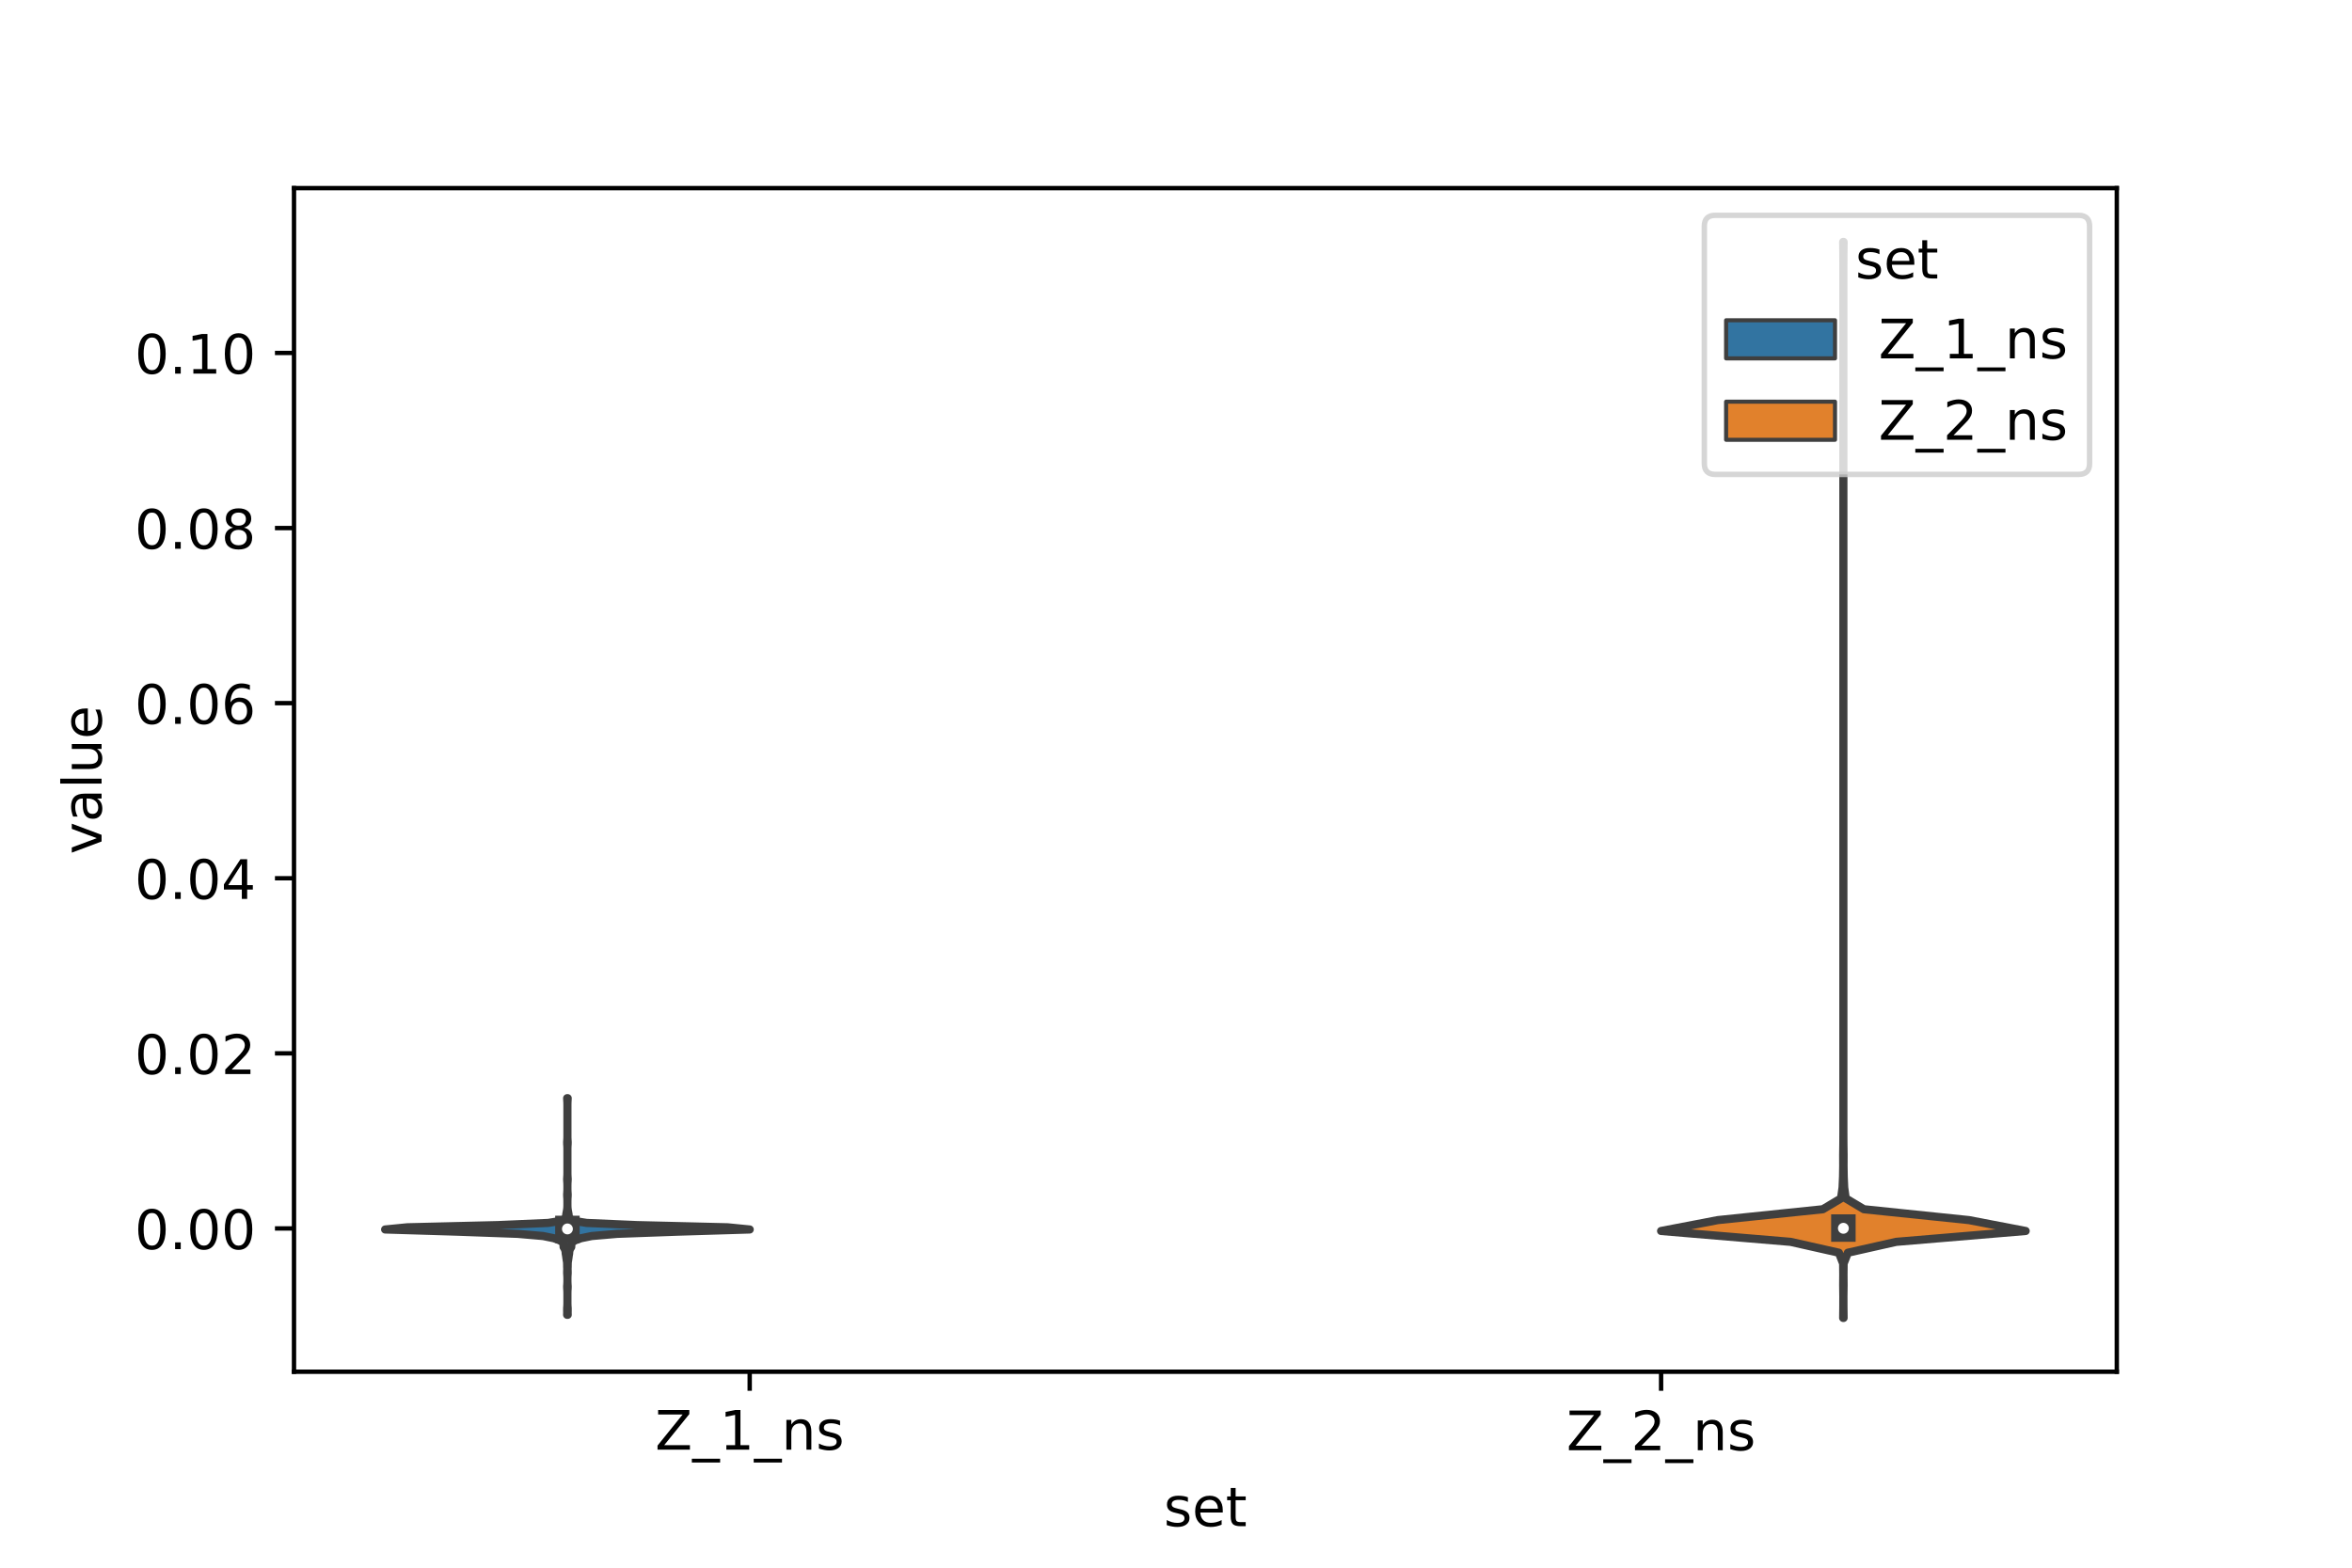 <?xml version="1.0" encoding="utf-8" standalone="no"?>
<!DOCTYPE svg PUBLIC "-//W3C//DTD SVG 1.1//EN"
  "http://www.w3.org/Graphics/SVG/1.1/DTD/svg11.dtd">
<!-- Created with matplotlib (https://matplotlib.org/) -->
<svg height="288pt" version="1.1" viewBox="0 0 432 288" width="432pt" xmlns="http://www.w3.org/2000/svg" xmlns:xlink="http://www.w3.org/1999/xlink">
 <defs>
  <style type="text/css">*{stroke-linecap:butt;stroke-linejoin:round;}</style>
 </defs>
 <g id="figure_1">
  <g id="patch_1">
   <path d="M 0 288 
L 432 288 
L 432 0 
L 0 0 
z
" style="fill:#ffffff;"/>
  </g>
  <g id="axes_1">
   <g id="patch_2">
    <path d="M 54 252 
L 388.8 252 
L 388.8 34.56 
L 54 34.56 
z
" style="fill:#ffffff;"/>
   </g>
   <g id="PolyCollection_1">
    <defs>
     <path d="M 104.272 -46.456 
L 104.168 -46.456 
L 104.178 -46.858 
L 104.172 -47.26 
L 104.173 -47.662 
L 104.203 -48.064 
L 104.218 -48.466 
L 104.22 -48.868 
L 104.22 -49.27 
L 104.22 -49.672 
L 104.22 -50.074 
L 104.219 -50.476 
L 104.21 -50.878 
L 104.182 -51.28 
L 104.171 -51.682 
L 104.199 -52.084 
L 104.217 -52.486 
L 104.22 -52.887 
L 104.218 -53.289 
L 104.202 -53.691 
L 104.173 -54.093 
L 104.177 -54.495 
L 104.191 -54.897 
L 104.172 -55.299 
L 104.169 -55.701 
L 104.156 -56.103 
L 104.09 -56.505 
L 104.032 -56.907 
L 103.978 -57.309 
L 103.907 -57.711 
L 103.878 -58.113 
L 103.761 -58.515 
L 103.518 -58.917 
L 103.509 -59.319 
L 103.424 -59.721 
L 102.83 -60.123 
L 101.729 -60.525 
L 99.757 -60.927 
L 95.09 -61.329 
L 83.981 -61.73 
L 70.74 -62.132 
L 74.805 -62.534 
L 91.446 -62.936 
L 100.709 -63.338 
L 103.179 -63.74 
L 103.81 -64.142 
L 103.97 -64.544 
L 104.017 -64.946 
L 104.089 -65.348 
L 104.162 -65.75 
L 104.207 -66.152 
L 104.219 -66.554 
L 104.22 -66.956 
L 104.219 -67.358 
L 104.211 -67.76 
L 104.183 -68.162 
L 104.17 -68.564 
L 104.198 -68.966 
L 104.217 -69.368 
L 104.22 -69.77 
L 104.22 -70.172 
L 104.214 -70.574 
L 104.189 -70.975 
L 104.169 -71.377 
L 104.193 -71.779 
L 104.215 -72.181 
L 104.22 -72.583 
L 104.22 -72.985 
L 104.22 -73.387 
L 104.22 -73.789 
L 104.22 -74.191 
L 104.22 -74.593 
L 104.22 -74.995 
L 104.22 -75.397 
L 104.22 -75.799 
L 104.22 -76.201 
L 104.22 -76.603 
L 104.219 -77.005 
L 104.209 -77.407 
L 104.179 -77.809 
L 104.172 -78.211 
L 104.201 -78.613 
L 104.218 -79.015 
L 104.22 -79.417 
L 104.22 -79.819 
L 104.22 -80.22 
L 104.22 -80.622 
L 104.22 -81.024 
L 104.22 -81.426 
L 104.22 -81.828 
L 104.22 -82.23 
L 104.22 -82.632 
L 104.22 -83.034 
L 104.22 -83.436 
L 104.22 -83.838 
L 104.22 -84.24 
L 104.22 -84.642 
L 104.22 -85.044 
L 104.214 -85.446 
L 104.191 -85.848 
L 104.169 -86.25 
L 104.271 -86.25 
L 104.271 -86.25 
L 104.249 -85.848 
L 104.226 -85.446 
L 104.22 -85.044 
L 104.22 -84.642 
L 104.22 -84.24 
L 104.22 -83.838 
L 104.22 -83.436 
L 104.22 -83.034 
L 104.22 -82.632 
L 104.22 -82.23 
L 104.22 -81.828 
L 104.22 -81.426 
L 104.22 -81.024 
L 104.22 -80.622 
L 104.22 -80.22 
L 104.22 -79.819 
L 104.22 -79.417 
L 104.222 -79.015 
L 104.239 -78.613 
L 104.268 -78.211 
L 104.261 -77.809 
L 104.231 -77.407 
L 104.221 -77.005 
L 104.22 -76.603 
L 104.22 -76.201 
L 104.22 -75.799 
L 104.22 -75.397 
L 104.22 -74.995 
L 104.22 -74.593 
L 104.22 -74.191 
L 104.22 -73.789 
L 104.22 -73.387 
L 104.22 -72.985 
L 104.22 -72.583 
L 104.225 -72.181 
L 104.247 -71.779 
L 104.271 -71.377 
L 104.251 -70.975 
L 104.226 -70.574 
L 104.22 -70.172 
L 104.22 -69.77 
L 104.223 -69.368 
L 104.242 -68.966 
L 104.27 -68.564 
L 104.257 -68.162 
L 104.229 -67.76 
L 104.221 -67.358 
L 104.22 -66.956 
L 104.221 -66.554 
L 104.233 -66.152 
L 104.278 -65.75 
L 104.351 -65.348 
L 104.423 -64.946 
L 104.47 -64.544 
L 104.63 -64.142 
L 105.261 -63.74 
L 107.731 -63.338 
L 116.994 -62.936 
L 133.635 -62.534 
L 137.7 -62.132 
L 124.459 -61.73 
L 113.35 -61.329 
L 108.683 -60.927 
L 106.711 -60.525 
L 105.61 -60.123 
L 105.016 -59.721 
L 104.931 -59.319 
L 104.922 -58.917 
L 104.679 -58.515 
L 104.562 -58.113 
L 104.533 -57.711 
L 104.462 -57.309 
L 104.408 -56.907 
L 104.35 -56.505 
L 104.284 -56.103 
L 104.271 -55.701 
L 104.268 -55.299 
L 104.249 -54.897 
L 104.263 -54.495 
L 104.267 -54.093 
L 104.238 -53.691 
L 104.222 -53.289 
L 104.22 -52.887 
L 104.223 -52.486 
L 104.241 -52.084 
L 104.269 -51.682 
L 104.258 -51.28 
L 104.23 -50.878 
L 104.221 -50.476 
L 104.22 -50.074 
L 104.22 -49.672 
L 104.22 -49.27 
L 104.22 -48.868 
L 104.222 -48.466 
L 104.237 -48.064 
L 104.267 -47.662 
L 104.268 -47.26 
L 104.262 -46.858 
L 104.272 -46.456 
z
" id="mf359cf0ac1" style="stroke:#3f3f3f;stroke-width:1.5;"/>
    </defs>
    <g clip-path="url(#pd914075765)">
     <use style="fill:#3274a1;stroke:#3f3f3f;stroke-width:1.5;" x="0" xlink:href="#mf359cf0ac1" y="288"/>
    </g>
   </g>
   <g id="PolyCollection_2">
    <defs>
     <path d="M 338.619 -45.884 
L 338.541 -45.884 
L 338.565 -47.88 
L 338.57 -49.877 
L 338.543 -51.874 
L 338.557 -53.87 
L 338.536 -55.867 
L 337.752 -57.864 
L 328.88 -59.86 
L 305.1 -61.857 
L 315.51 -63.854 
L 334.81 -65.851 
L 338.15 -67.847 
L 338.429 -69.844 
L 338.518 -71.841 
L 338.549 -73.837 
L 338.542 -75.834 
L 338.57 -77.831 
L 338.58 -79.827 
L 338.58 -81.824 
L 338.58 -83.821 
L 338.58 -85.818 
L 338.58 -87.814 
L 338.58 -89.811 
L 338.58 -91.808 
L 338.58 -93.804 
L 338.58 -95.801 
L 338.58 -97.798 
L 338.58 -99.794 
L 338.58 -101.791 
L 338.58 -103.788 
L 338.58 -105.784 
L 338.58 -107.781 
L 338.58 -109.778 
L 338.58 -111.775 
L 338.58 -113.771 
L 338.58 -115.768 
L 338.58 -117.765 
L 338.58 -119.761 
L 338.58 -121.758 
L 338.58 -123.755 
L 338.58 -125.751 
L 338.58 -127.748 
L 338.58 -129.745 
L 338.58 -131.741 
L 338.58 -133.738 
L 338.58 -135.735 
L 338.58 -137.732 
L 338.58 -139.728 
L 338.58 -141.725 
L 338.58 -143.722 
L 338.58 -145.718 
L 338.58 -147.715 
L 338.58 -149.712 
L 338.58 -151.708 
L 338.58 -153.705 
L 338.58 -155.702 
L 338.58 -157.699 
L 338.58 -159.695 
L 338.58 -161.692 
L 338.58 -163.689 
L 338.58 -165.685 
L 338.58 -167.682 
L 338.58 -169.679 
L 338.58 -171.675 
L 338.58 -173.672 
L 338.58 -175.669 
L 338.58 -177.665 
L 338.58 -179.662 
L 338.58 -181.659 
L 338.58 -183.656 
L 338.58 -185.652 
L 338.58 -187.649 
L 338.58 -189.646 
L 338.58 -191.642 
L 338.58 -193.639 
L 338.58 -195.636 
L 338.58 -197.632 
L 338.58 -199.629 
L 338.58 -201.626 
L 338.58 -203.622 
L 338.58 -205.619 
L 338.58 -207.616 
L 338.58 -209.613 
L 338.58 -211.609 
L 338.58 -213.606 
L 338.58 -215.603 
L 338.58 -217.599 
L 338.58 -219.596 
L 338.58 -221.593 
L 338.58 -223.589 
L 338.58 -225.586 
L 338.58 -227.583 
L 338.58 -229.58 
L 338.58 -231.576 
L 338.58 -233.573 
L 338.58 -235.57 
L 338.58 -237.566 
L 338.579 -239.563 
L 338.565 -241.56 
L 338.541 -243.556 
L 338.619 -243.556 
L 338.619 -243.556 
L 338.595 -241.56 
L 338.581 -239.563 
L 338.58 -237.566 
L 338.58 -235.57 
L 338.58 -233.573 
L 338.58 -231.576 
L 338.58 -229.58 
L 338.58 -227.583 
L 338.58 -225.586 
L 338.58 -223.589 
L 338.58 -221.593 
L 338.58 -219.596 
L 338.58 -217.599 
L 338.58 -215.603 
L 338.58 -213.606 
L 338.58 -211.609 
L 338.58 -209.613 
L 338.58 -207.616 
L 338.58 -205.619 
L 338.58 -203.622 
L 338.58 -201.626 
L 338.58 -199.629 
L 338.58 -197.632 
L 338.58 -195.636 
L 338.58 -193.639 
L 338.58 -191.642 
L 338.58 -189.646 
L 338.58 -187.649 
L 338.58 -185.652 
L 338.58 -183.656 
L 338.58 -181.659 
L 338.58 -179.662 
L 338.58 -177.665 
L 338.58 -175.669 
L 338.58 -173.672 
L 338.58 -171.675 
L 338.58 -169.679 
L 338.58 -167.682 
L 338.58 -165.685 
L 338.58 -163.689 
L 338.58 -161.692 
L 338.58 -159.695 
L 338.58 -157.699 
L 338.58 -155.702 
L 338.58 -153.705 
L 338.58 -151.708 
L 338.58 -149.712 
L 338.58 -147.715 
L 338.58 -145.718 
L 338.58 -143.722 
L 338.58 -141.725 
L 338.58 -139.728 
L 338.58 -137.732 
L 338.58 -135.735 
L 338.58 -133.738 
L 338.58 -131.741 
L 338.58 -129.745 
L 338.58 -127.748 
L 338.58 -125.751 
L 338.58 -123.755 
L 338.58 -121.758 
L 338.58 -119.761 
L 338.58 -117.765 
L 338.58 -115.768 
L 338.58 -113.771 
L 338.58 -111.775 
L 338.58 -109.778 
L 338.58 -107.781 
L 338.58 -105.784 
L 338.58 -103.788 
L 338.58 -101.791 
L 338.58 -99.794 
L 338.58 -97.798 
L 338.58 -95.801 
L 338.58 -93.804 
L 338.58 -91.808 
L 338.58 -89.811 
L 338.58 -87.814 
L 338.58 -85.818 
L 338.58 -83.821 
L 338.58 -81.824 
L 338.58 -79.827 
L 338.59 -77.831 
L 338.618 -75.834 
L 338.611 -73.837 
L 338.642 -71.841 
L 338.731 -69.844 
L 339.01 -67.847 
L 342.35 -65.851 
L 361.65 -63.854 
L 372.06 -61.857 
L 348.28 -59.86 
L 339.408 -57.864 
L 338.624 -55.867 
L 338.603 -53.87 
L 338.617 -51.874 
L 338.59 -49.877 
L 338.595 -47.88 
L 338.619 -45.884 
z
" id="m6050ab6677" style="stroke:#3f3f3f;stroke-width:1.5;"/>
    </defs>
    <g clip-path="url(#pd914075765)">
     <use style="fill:#e1812c;stroke:#3f3f3f;stroke-width:1.5;" x="0" xlink:href="#m6050ab6677" y="288"/>
    </g>
   </g>
   <g id="patch_3">
    <path clip-path="url(#pd914075765)" d="M 137.7 225.678 
L 137.7 225.678 
L 137.7 225.678 
L 137.7 225.678 
z
" style="fill:#3274a1;stroke:#3f3f3f;stroke-linejoin:miter;stroke-width:0.75;"/>
   </g>
   <g id="patch_4">
    <path clip-path="url(#pd914075765)" d="M 137.7 225.678 
L 137.7 225.678 
L 137.7 225.678 
L 137.7 225.678 
z
" style="fill:#e1812c;stroke:#3f3f3f;stroke-linejoin:miter;stroke-width:0.75;"/>
   </g>
   <g id="matplotlib.axis_1">
    <g id="xtick_1">
     <g id="line2d_1">
      <defs>
       <path d="M 0 0 
L 0 3.5 
" id="ma0a70cbf01" style="stroke:#000000;stroke-width:0.8;"/>
      </defs>
      <g>
       <use style="stroke:#000000;stroke-width:0.8;" x="137.7" xlink:href="#ma0a70cbf01" y="252"/>
      </g>
     </g>
     <g id="text_1">
      <!-- Z_1_ns -->
      <g transform="translate(120.32 266.32)scale(0.1 -0.1)">
       <defs>
        <path d="M 5.609 72.906 
L 62.891 72.906 
L 62.891 65.375 
L 16.797 8.297 
L 64.016 8.297 
L 64.016 0 
L 4.5 0 
L 4.5 7.516 
L 50.594 64.594 
L 5.609 64.594 
z
" id="DejaVuSans-90"/>
        <path d="M 50.984 -16.609 
L 50.984 -23.578 
L -0.984 -23.578 
L -0.984 -16.609 
z
" id="DejaVuSans-95"/>
        <path d="M 12.406 8.297 
L 28.516 8.297 
L 28.516 63.922 
L 10.984 60.406 
L 10.984 69.391 
L 28.422 72.906 
L 38.281 72.906 
L 38.281 8.297 
L 54.391 8.297 
L 54.391 0 
L 12.406 0 
z
" id="DejaVuSans-49"/>
        <path d="M 54.891 33.016 
L 54.891 0 
L 45.906 0 
L 45.906 32.719 
Q 45.906 40.484 42.875 44.328 
Q 39.844 48.188 33.797 48.188 
Q 26.516 48.188 22.312 43.547 
Q 18.109 38.922 18.109 30.906 
L 18.109 0 
L 9.078 0 
L 9.078 54.688 
L 18.109 54.688 
L 18.109 46.188 
Q 21.344 51.125 25.703 53.562 
Q 30.078 56 35.797 56 
Q 45.219 56 50.047 50.172 
Q 54.891 44.344 54.891 33.016 
z
" id="DejaVuSans-110"/>
        <path d="M 44.281 53.078 
L 44.281 44.578 
Q 40.484 46.531 36.375 47.5 
Q 32.281 48.484 27.875 48.484 
Q 21.188 48.484 17.844 46.438 
Q 14.5 44.391 14.5 40.281 
Q 14.5 37.156 16.891 35.375 
Q 19.281 33.594 26.516 31.984 
L 29.594 31.297 
Q 39.156 29.25 43.188 25.516 
Q 47.219 21.781 47.219 15.094 
Q 47.219 7.469 41.188 3.016 
Q 35.156 -1.422 24.609 -1.422 
Q 20.219 -1.422 15.453 -0.562 
Q 10.688 0.297 5.422 2 
L 5.422 11.281 
Q 10.406 8.688 15.234 7.391 
Q 20.062 6.109 24.812 6.109 
Q 31.156 6.109 34.562 8.281 
Q 37.984 10.453 37.984 14.406 
Q 37.984 18.062 35.516 20.016 
Q 33.062 21.969 24.703 23.781 
L 21.578 24.516 
Q 13.234 26.266 9.516 29.906 
Q 5.812 33.547 5.812 39.891 
Q 5.812 47.609 11.281 51.797 
Q 16.75 56 26.812 56 
Q 31.781 56 36.172 55.266 
Q 40.578 54.547 44.281 53.078 
z
" id="DejaVuSans-115"/>
       </defs>
       <use xlink:href="#DejaVuSans-90"/>
       <use x="68.506" xlink:href="#DejaVuSans-95"/>
       <use x="118.506" xlink:href="#DejaVuSans-49"/>
       <use x="182.129" xlink:href="#DejaVuSans-95"/>
       <use x="232.129" xlink:href="#DejaVuSans-110"/>
       <use x="295.508" xlink:href="#DejaVuSans-115"/>
      </g>
     </g>
    </g>
    <g id="xtick_2">
     <g id="line2d_2">
      <g>
       <use style="stroke:#000000;stroke-width:0.8;" x="305.1" xlink:href="#ma0a70cbf01" y="252"/>
      </g>
     </g>
     <g id="text_2">
      <!-- Z_2_ns -->
      <g transform="translate(287.72 266.422)scale(0.1 -0.1)">
       <defs>
        <path d="M 19.188 8.297 
L 53.609 8.297 
L 53.609 0 
L 7.328 0 
L 7.328 8.297 
Q 12.938 14.109 22.625 23.891 
Q 32.328 33.688 34.812 36.531 
Q 39.547 41.844 41.422 45.531 
Q 43.312 49.219 43.312 52.781 
Q 43.312 58.594 39.234 62.25 
Q 35.156 65.922 28.609 65.922 
Q 23.969 65.922 18.812 64.312 
Q 13.672 62.703 7.812 59.422 
L 7.812 69.391 
Q 13.766 71.781 18.938 73 
Q 24.125 74.219 28.422 74.219 
Q 39.75 74.219 46.484 68.547 
Q 53.219 62.891 53.219 53.422 
Q 53.219 48.922 51.531 44.891 
Q 49.859 40.875 45.406 35.406 
Q 44.188 33.984 37.641 27.219 
Q 31.109 20.453 19.188 8.297 
z
" id="DejaVuSans-50"/>
       </defs>
       <use xlink:href="#DejaVuSans-90"/>
       <use x="68.506" xlink:href="#DejaVuSans-95"/>
       <use x="118.506" xlink:href="#DejaVuSans-50"/>
       <use x="182.129" xlink:href="#DejaVuSans-95"/>
       <use x="232.129" xlink:href="#DejaVuSans-110"/>
       <use x="295.508" xlink:href="#DejaVuSans-115"/>
      </g>
     </g>
    </g>
    <g id="text_3">
     <!-- set -->
     <g transform="translate(213.759 280.378)scale(0.1 -0.1)">
      <defs>
       <path d="M 56.203 29.594 
L 56.203 25.203 
L 14.891 25.203 
Q 15.484 15.922 20.484 11.062 
Q 25.484 6.203 34.422 6.203 
Q 39.594 6.203 44.453 7.469 
Q 49.312 8.734 54.109 11.281 
L 54.109 2.781 
Q 49.266 0.734 44.188 -0.344 
Q 39.109 -1.422 33.891 -1.422 
Q 20.797 -1.422 13.156 6.188 
Q 5.516 13.812 5.516 26.812 
Q 5.516 40.234 12.766 48.109 
Q 20.016 56 32.328 56 
Q 43.359 56 49.781 48.891 
Q 56.203 41.797 56.203 29.594 
z
M 47.219 32.234 
Q 47.125 39.594 43.094 43.984 
Q 39.062 48.391 32.422 48.391 
Q 24.906 48.391 20.391 44.141 
Q 15.875 39.891 15.188 32.172 
z
" id="DejaVuSans-101"/>
       <path d="M 18.312 70.219 
L 18.312 54.688 
L 36.812 54.688 
L 36.812 47.703 
L 18.312 47.703 
L 18.312 18.016 
Q 18.312 11.328 20.141 9.422 
Q 21.969 7.516 27.594 7.516 
L 36.812 7.516 
L 36.812 0 
L 27.594 0 
Q 17.188 0 13.234 3.875 
Q 9.281 7.766 9.281 18.016 
L 9.281 47.703 
L 2.688 47.703 
L 2.688 54.688 
L 9.281 54.688 
L 9.281 70.219 
z
" id="DejaVuSans-116"/>
      </defs>
      <use xlink:href="#DejaVuSans-115"/>
      <use x="52.1" xlink:href="#DejaVuSans-101"/>
      <use x="113.623" xlink:href="#DejaVuSans-116"/>
     </g>
    </g>
   </g>
   <g id="matplotlib.axis_2">
    <g id="ytick_1">
     <g id="line2d_3">
      <defs>
       <path d="M 0 0 
L -3.5 0 
" id="m12ed12c3d4" style="stroke:#000000;stroke-width:0.8;"/>
      </defs>
      <g>
       <use style="stroke:#000000;stroke-width:0.8;" x="54" xlink:href="#m12ed12c3d4" y="225.678"/>
      </g>
     </g>
     <g id="text_4">
      <!-- 0.00 -->
      <g transform="translate(24.734 229.477)scale(0.1 -0.1)">
       <defs>
        <path d="M 31.781 66.406 
Q 24.172 66.406 20.328 58.906 
Q 16.5 51.422 16.5 36.375 
Q 16.5 21.391 20.328 13.891 
Q 24.172 6.391 31.781 6.391 
Q 39.453 6.391 43.281 13.891 
Q 47.125 21.391 47.125 36.375 
Q 47.125 51.422 43.281 58.906 
Q 39.453 66.406 31.781 66.406 
z
M 31.781 74.219 
Q 44.047 74.219 50.516 64.516 
Q 56.984 54.828 56.984 36.375 
Q 56.984 17.969 50.516 8.266 
Q 44.047 -1.422 31.781 -1.422 
Q 19.531 -1.422 13.062 8.266 
Q 6.594 17.969 6.594 36.375 
Q 6.594 54.828 13.062 64.516 
Q 19.531 74.219 31.781 74.219 
z
" id="DejaVuSans-48"/>
        <path d="M 10.688 12.406 
L 21 12.406 
L 21 0 
L 10.688 0 
z
" id="DejaVuSans-46"/>
       </defs>
       <use xlink:href="#DejaVuSans-48"/>
       <use x="63.623" xlink:href="#DejaVuSans-46"/>
       <use x="95.41" xlink:href="#DejaVuSans-48"/>
       <use x="159.033" xlink:href="#DejaVuSans-48"/>
      </g>
     </g>
    </g>
    <g id="ytick_2">
     <g id="line2d_4">
      <g>
       <use style="stroke:#000000;stroke-width:0.8;" x="54" xlink:href="#m12ed12c3d4" y="193.511"/>
      </g>
     </g>
     <g id="text_5">
      <!-- 0.02 -->
      <g transform="translate(24.734 197.31)scale(0.1 -0.1)">
       <use xlink:href="#DejaVuSans-48"/>
       <use x="63.623" xlink:href="#DejaVuSans-46"/>
       <use x="95.41" xlink:href="#DejaVuSans-48"/>
       <use x="159.033" xlink:href="#DejaVuSans-50"/>
      </g>
     </g>
    </g>
    <g id="ytick_3">
     <g id="line2d_5">
      <g>
       <use style="stroke:#000000;stroke-width:0.8;" x="54" xlink:href="#m12ed12c3d4" y="161.343"/>
      </g>
     </g>
     <g id="text_6">
      <!-- 0.04 -->
      <g transform="translate(24.734 165.143)scale(0.1 -0.1)">
       <defs>
        <path d="M 37.797 64.312 
L 12.891 25.391 
L 37.797 25.391 
z
M 35.203 72.906 
L 47.609 72.906 
L 47.609 25.391 
L 58.016 25.391 
L 58.016 17.188 
L 47.609 17.188 
L 47.609 0 
L 37.797 0 
L 37.797 17.188 
L 4.891 17.188 
L 4.891 26.703 
z
" id="DejaVuSans-52"/>
       </defs>
       <use xlink:href="#DejaVuSans-48"/>
       <use x="63.623" xlink:href="#DejaVuSans-46"/>
       <use x="95.41" xlink:href="#DejaVuSans-48"/>
       <use x="159.033" xlink:href="#DejaVuSans-52"/>
      </g>
     </g>
    </g>
    <g id="ytick_4">
     <g id="line2d_6">
      <g>
       <use style="stroke:#000000;stroke-width:0.8;" x="54" xlink:href="#m12ed12c3d4" y="129.176"/>
      </g>
     </g>
     <g id="text_7">
      <!-- 0.06 -->
      <g transform="translate(24.734 132.975)scale(0.1 -0.1)">
       <defs>
        <path d="M 33.016 40.375 
Q 26.375 40.375 22.484 35.828 
Q 18.609 31.297 18.609 23.391 
Q 18.609 15.531 22.484 10.953 
Q 26.375 6.391 33.016 6.391 
Q 39.656 6.391 43.531 10.953 
Q 47.406 15.531 47.406 23.391 
Q 47.406 31.297 43.531 35.828 
Q 39.656 40.375 33.016 40.375 
z
M 52.594 71.297 
L 52.594 62.312 
Q 48.875 64.062 45.094 64.984 
Q 41.312 65.922 37.594 65.922 
Q 27.828 65.922 22.672 59.328 
Q 17.531 52.734 16.797 39.406 
Q 19.672 43.656 24.016 45.922 
Q 28.375 48.188 33.594 48.188 
Q 44.578 48.188 50.953 41.516 
Q 57.328 34.859 57.328 23.391 
Q 57.328 12.156 50.688 5.359 
Q 44.047 -1.422 33.016 -1.422 
Q 20.359 -1.422 13.672 8.266 
Q 6.984 17.969 6.984 36.375 
Q 6.984 53.656 15.188 63.938 
Q 23.391 74.219 37.203 74.219 
Q 40.922 74.219 44.703 73.484 
Q 48.484 72.75 52.594 71.297 
z
" id="DejaVuSans-54"/>
       </defs>
       <use xlink:href="#DejaVuSans-48"/>
       <use x="63.623" xlink:href="#DejaVuSans-46"/>
       <use x="95.41" xlink:href="#DejaVuSans-48"/>
       <use x="159.033" xlink:href="#DejaVuSans-54"/>
      </g>
     </g>
    </g>
    <g id="ytick_5">
     <g id="line2d_7">
      <g>
       <use style="stroke:#000000;stroke-width:0.8;" x="54" xlink:href="#m12ed12c3d4" y="97.009"/>
      </g>
     </g>
     <g id="text_8">
      <!-- 0.08 -->
      <g transform="translate(24.734 100.808)scale(0.1 -0.1)">
       <defs>
        <path d="M 31.781 34.625 
Q 24.75 34.625 20.719 30.859 
Q 16.703 27.094 16.703 20.516 
Q 16.703 13.922 20.719 10.156 
Q 24.75 6.391 31.781 6.391 
Q 38.812 6.391 42.859 10.172 
Q 46.922 13.969 46.922 20.516 
Q 46.922 27.094 42.891 30.859 
Q 38.875 34.625 31.781 34.625 
z
M 21.922 38.812 
Q 15.578 40.375 12.031 44.719 
Q 8.5 49.078 8.5 55.328 
Q 8.5 64.062 14.719 69.141 
Q 20.953 74.219 31.781 74.219 
Q 42.672 74.219 48.875 69.141 
Q 55.078 64.062 55.078 55.328 
Q 55.078 49.078 51.531 44.719 
Q 48 40.375 41.703 38.812 
Q 48.828 37.156 52.797 32.312 
Q 56.781 27.484 56.781 20.516 
Q 56.781 9.906 50.312 4.234 
Q 43.844 -1.422 31.781 -1.422 
Q 19.734 -1.422 13.25 4.234 
Q 6.781 9.906 6.781 20.516 
Q 6.781 27.484 10.781 32.312 
Q 14.797 37.156 21.922 38.812 
z
M 18.312 54.391 
Q 18.312 48.734 21.844 45.562 
Q 25.391 42.391 31.781 42.391 
Q 38.141 42.391 41.719 45.562 
Q 45.312 48.734 45.312 54.391 
Q 45.312 60.062 41.719 63.234 
Q 38.141 66.406 31.781 66.406 
Q 25.391 66.406 21.844 63.234 
Q 18.312 60.062 18.312 54.391 
z
" id="DejaVuSans-56"/>
       </defs>
       <use xlink:href="#DejaVuSans-48"/>
       <use x="63.623" xlink:href="#DejaVuSans-46"/>
       <use x="95.41" xlink:href="#DejaVuSans-48"/>
       <use x="159.033" xlink:href="#DejaVuSans-56"/>
      </g>
     </g>
    </g>
    <g id="ytick_6">
     <g id="line2d_8">
      <g>
       <use style="stroke:#000000;stroke-width:0.8;" x="54" xlink:href="#m12ed12c3d4" y="64.842"/>
      </g>
     </g>
     <g id="text_9">
      <!-- 0.10 -->
      <g transform="translate(24.734 68.641)scale(0.1 -0.1)">
       <use xlink:href="#DejaVuSans-48"/>
       <use x="63.623" xlink:href="#DejaVuSans-46"/>
       <use x="95.41" xlink:href="#DejaVuSans-49"/>
       <use x="159.033" xlink:href="#DejaVuSans-48"/>
      </g>
     </g>
    </g>
    <g id="text_10">
     <!-- value -->
     <g transform="translate(18.655 156.938)rotate(-90)scale(0.1 -0.1)">
      <defs>
       <path d="M 2.984 54.688 
L 12.5 54.688 
L 29.594 8.797 
L 46.688 54.688 
L 56.203 54.688 
L 35.688 0 
L 23.484 0 
z
" id="DejaVuSans-118"/>
       <path d="M 34.281 27.484 
Q 23.391 27.484 19.188 25 
Q 14.984 22.516 14.984 16.5 
Q 14.984 11.719 18.141 8.906 
Q 21.297 6.109 26.703 6.109 
Q 34.188 6.109 38.703 11.406 
Q 43.219 16.703 43.219 25.484 
L 43.219 27.484 
z
M 52.203 31.203 
L 52.203 0 
L 43.219 0 
L 43.219 8.297 
Q 40.141 3.328 35.547 0.953 
Q 30.953 -1.422 24.312 -1.422 
Q 15.922 -1.422 10.953 3.297 
Q 6 8.016 6 15.922 
Q 6 25.141 12.172 29.828 
Q 18.359 34.516 30.609 34.516 
L 43.219 34.516 
L 43.219 35.406 
Q 43.219 41.609 39.141 45 
Q 35.062 48.391 27.688 48.391 
Q 23 48.391 18.547 47.266 
Q 14.109 46.141 10.016 43.891 
L 10.016 52.203 
Q 14.938 54.109 19.578 55.047 
Q 24.219 56 28.609 56 
Q 40.484 56 46.344 49.844 
Q 52.203 43.703 52.203 31.203 
z
" id="DejaVuSans-97"/>
       <path d="M 9.422 75.984 
L 18.406 75.984 
L 18.406 0 
L 9.422 0 
z
" id="DejaVuSans-108"/>
       <path d="M 8.5 21.578 
L 8.5 54.688 
L 17.484 54.688 
L 17.484 21.922 
Q 17.484 14.156 20.5 10.266 
Q 23.531 6.391 29.594 6.391 
Q 36.859 6.391 41.078 11.031 
Q 45.312 15.672 45.312 23.688 
L 45.312 54.688 
L 54.297 54.688 
L 54.297 0 
L 45.312 0 
L 45.312 8.406 
Q 42.047 3.422 37.719 1 
Q 33.406 -1.422 27.688 -1.422 
Q 18.266 -1.422 13.375 4.438 
Q 8.5 10.297 8.5 21.578 
z
M 31.109 56 
z
" id="DejaVuSans-117"/>
      </defs>
      <use xlink:href="#DejaVuSans-118"/>
      <use x="59.18" xlink:href="#DejaVuSans-97"/>
      <use x="120.459" xlink:href="#DejaVuSans-108"/>
      <use x="148.242" xlink:href="#DejaVuSans-117"/>
      <use x="211.621" xlink:href="#DejaVuSans-101"/>
     </g>
    </g>
   </g>
   <g id="line2d_9">
    <path clip-path="url(#pd914075765)" d="M 104.22 226.864 
L 104.22 224.813 
" style="fill:none;stroke:#3f3f3f;stroke-linecap:square;stroke-width:1.5;"/>
   </g>
   <g id="line2d_10">
    <path clip-path="url(#pd914075765)" d="M 104.22 226.099 
L 104.22 225.583 
" style="fill:none;stroke:#3f3f3f;stroke-linecap:square;stroke-width:4.5;"/>
   </g>
   <g id="line2d_11">
    <path clip-path="url(#pd914075765)" d="M 338.58 226.682 
L 338.58 224.532 
" style="fill:none;stroke:#3f3f3f;stroke-linecap:square;stroke-width:1.5;"/>
   </g>
   <g id="line2d_12">
    <path clip-path="url(#pd914075765)" d="M 338.58 225.877 
L 338.58 225.333 
" style="fill:none;stroke:#3f3f3f;stroke-linecap:square;stroke-width:4.5;"/>
   </g>
   <g id="patch_5">
    <path d="M 54 252 
L 54 34.56 
" style="fill:none;stroke:#000000;stroke-linecap:square;stroke-linejoin:miter;stroke-width:0.8;"/>
   </g>
   <g id="patch_6">
    <path d="M 388.8 252 
L 388.8 34.56 
" style="fill:none;stroke:#000000;stroke-linecap:square;stroke-linejoin:miter;stroke-width:0.8;"/>
   </g>
   <g id="patch_7">
    <path d="M 54 252 
L 388.8 252 
" style="fill:none;stroke:#000000;stroke-linecap:square;stroke-linejoin:miter;stroke-width:0.8;"/>
   </g>
   <g id="patch_8">
    <path d="M 54 34.56 
L 388.8 34.56 
" style="fill:none;stroke:#000000;stroke-linecap:square;stroke-linejoin:miter;stroke-width:0.8;"/>
   </g>
   <g id="PathCollection_1">
    <defs>
     <path d="M 0 1.5 
C 0.398 1.5 0.779 1.342 1.061 1.061 
C 1.342 0.779 1.5 0.398 1.5 0 
C 1.5 -0.398 1.342 -0.779 1.061 -1.061 
C 0.779 -1.342 0.398 -1.5 0 -1.5 
C -0.398 -1.5 -0.779 -1.342 -1.061 -1.061 
C -1.342 -0.779 -1.5 -0.398 -1.5 0 
C -1.5 0.398 -1.342 0.779 -1.061 1.061 
C -0.779 1.342 -0.398 1.5 0 1.5 
z
" id="m8a9e6922c7" style="stroke:#3f3f3f;"/>
    </defs>
    <g clip-path="url(#pd914075765)">
     <use style="fill:#ffffff;stroke:#3f3f3f;" x="104.22" xlink:href="#m8a9e6922c7" y="225.767"/>
    </g>
   </g>
   <g id="PathCollection_2">
    <g clip-path="url(#pd914075765)">
     <use style="fill:#ffffff;stroke:#3f3f3f;" x="338.58" xlink:href="#m8a9e6922c7" y="225.65"/>
    </g>
   </g>
   <g id="legend_1">
    <g id="patch_9">
     <path d="M 315.041 87.151 
L 381.8 87.151 
Q 383.8 87.151 383.8 85.151 
L 383.8 41.56 
Q 383.8 39.56 381.8 39.56 
L 315.041 39.56 
Q 313.041 39.56 313.041 41.56 
L 313.041 85.151 
Q 313.041 87.151 315.041 87.151 
z
" style="fill:#ffffff;opacity:0.8;stroke:#cccccc;stroke-linejoin:miter;"/>
    </g>
    <g id="text_11">
     <!-- set -->
     <g transform="translate(340.779 51.158)scale(0.1 -0.1)">
      <use xlink:href="#DejaVuSans-115"/>
      <use x="52.1" xlink:href="#DejaVuSans-101"/>
      <use x="113.623" xlink:href="#DejaVuSans-116"/>
     </g>
    </g>
    <g id="patch_10">
     <path d="M 317.041 65.837 
L 337.041 65.837 
L 337.041 58.837 
L 317.041 58.837 
z
" style="fill:#3274a1;stroke:#3f3f3f;stroke-linejoin:miter;stroke-width:0.75;"/>
    </g>
    <g id="text_12">
     <!-- Z_1_ns -->
     <g transform="translate(345.041 65.837)scale(0.1 -0.1)">
      <use xlink:href="#DejaVuSans-90"/>
      <use x="68.506" xlink:href="#DejaVuSans-95"/>
      <use x="118.506" xlink:href="#DejaVuSans-49"/>
      <use x="182.129" xlink:href="#DejaVuSans-95"/>
      <use x="232.129" xlink:href="#DejaVuSans-110"/>
      <use x="295.508" xlink:href="#DejaVuSans-115"/>
     </g>
    </g>
    <g id="patch_11">
     <path d="M 317.041 80.793 
L 337.041 80.793 
L 337.041 73.793 
L 317.041 73.793 
z
" style="fill:#e1812c;stroke:#3f3f3f;stroke-linejoin:miter;stroke-width:0.75;"/>
    </g>
    <g id="text_13">
     <!-- Z_2_ns -->
     <g transform="translate(345.041 80.793)scale(0.1 -0.1)">
      <use xlink:href="#DejaVuSans-90"/>
      <use x="68.506" xlink:href="#DejaVuSans-95"/>
      <use x="118.506" xlink:href="#DejaVuSans-50"/>
      <use x="182.129" xlink:href="#DejaVuSans-95"/>
      <use x="232.129" xlink:href="#DejaVuSans-110"/>
      <use x="295.508" xlink:href="#DejaVuSans-115"/>
     </g>
    </g>
   </g>
  </g>
 </g>
 <defs>
  <clipPath id="pd914075765">
   <rect height="217.44" width="334.8" x="54" y="34.56"/>
  </clipPath>
 </defs>
</svg>
